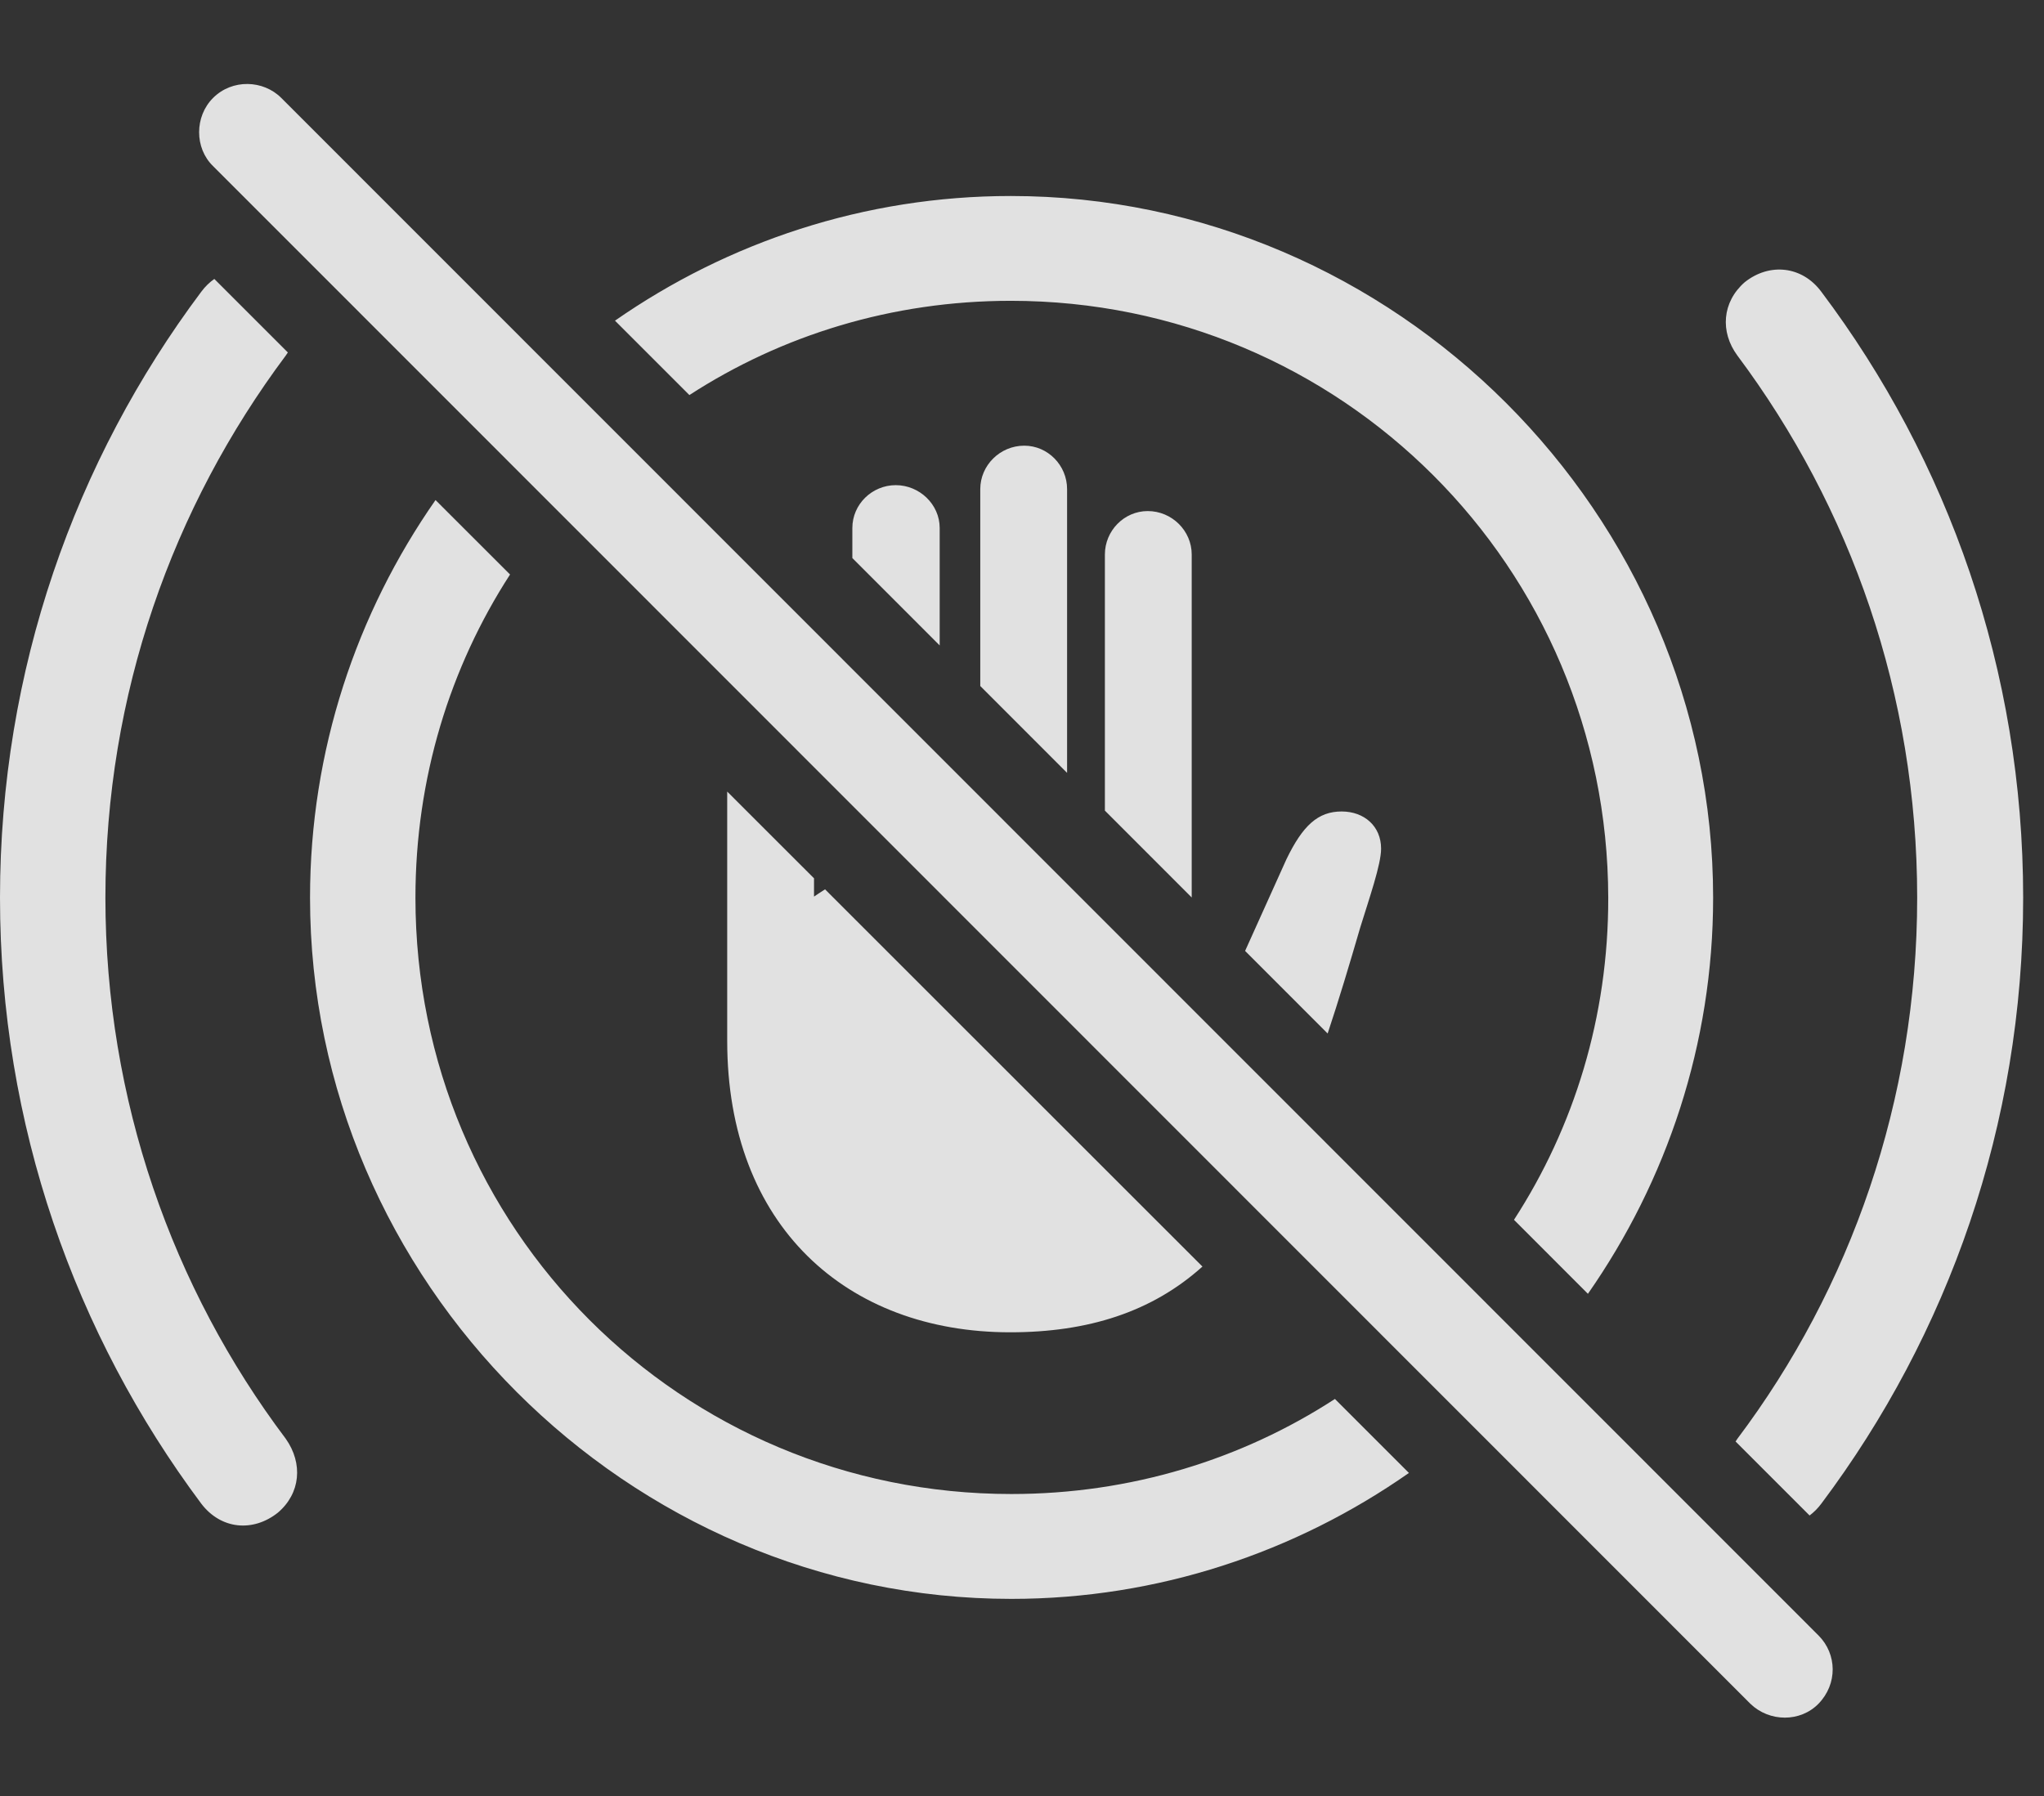 <?xml version="1.0" encoding="UTF-8"?>
<!--Generator: Apple Native CoreSVG 232.5-->
<!DOCTYPE svg
PUBLIC "-//W3C//DTD SVG 1.1//EN"
       "http://www.w3.org/Graphics/SVG/1.1/DTD/svg11.dtd">
<svg version="1.1" xmlns="http://www.w3.org/2000/svg" xmlns:xlink="http://www.w3.org/1999/xlink" width="35.41" height="31.118">
 <rect width="100%" height="100%" fill="#333333" stroke="none"/>
 <g>
  <rect height="31.118" opacity="0" width="35.41" x="0" y="0"/>
  <path d="M8.836 9.954C7.795 11.562 7.197 13.485 7.197 15.554C7.197 21.287 11.797 25.886 17.52 25.886C19.591 25.886 21.516 25.285 23.126 24.239L24.408 25.521C22.445 26.895 20.066 27.703 17.52 27.703C10.869 27.703 5.371 22.195 5.371 15.554C5.371 13.005 6.175 10.626 7.545 8.664ZM4.987 6.107C4.976 6.125 4.964 6.142 4.951 6.16C2.988 8.787 1.826 12.029 1.826 15.554C1.826 19.06 2.988 22.322 4.951 24.929C5.254 25.359 5.205 25.877 4.814 26.209C4.385 26.55 3.828 26.502 3.486 26.052C1.299 23.123 0 19.49 0 15.554C0 11.609 1.299 7.976 3.486 5.056C3.553 4.966 3.63 4.891 3.713 4.833ZM31.553 5.056C33.75 7.976 35.049 11.609 35.049 15.554C35.049 19.49 33.75 23.123 31.553 26.052C31.492 26.134 31.423 26.203 31.349 26.258L30.067 24.976C30.076 24.96 30.087 24.945 30.098 24.929C32.06 22.322 33.213 19.06 33.213 15.554C33.213 12.029 32.06 8.787 30.098 6.16C29.795 5.75 29.834 5.232 30.225 4.89C30.654 4.548 31.221 4.607 31.553 5.056ZM14.102 15.218L14.102 15.535C14.165 15.492 14.228 15.45 14.293 15.409L20.831 21.945C19.955 22.733 18.848 23.084 17.5 23.084C14.668 23.084 12.598 21.238 12.598 18.035L12.598 13.715ZM29.678 15.554C29.678 18.089 28.875 20.459 27.509 22.417L26.228 21.135C27.268 19.532 27.865 17.615 27.861 15.554C27.852 9.822 23.232 5.212 17.51 5.212C15.453 5.212 13.542 5.808 11.943 6.845L10.654 5.556C12.609 4.195 14.975 3.396 17.51 3.396C24.17 3.396 29.678 8.904 29.678 15.554ZM23.926 14.705C23.926 14.978 23.721 15.564 23.564 16.072C23.377 16.715 23.193 17.328 23 17.907L21.57 16.476L22.285 14.89C22.568 14.304 22.832 14.06 23.242 14.06C23.633 14.06 23.926 14.314 23.926 14.705ZM20.645 9.607L20.645 15.55L19.141 14.045L19.141 9.607C19.141 9.197 19.473 8.855 19.883 8.855C20.303 8.855 20.645 9.197 20.645 9.607ZM18.486 8.474L18.486 13.391L16.982 11.886L16.982 8.474C16.982 8.064 17.324 7.722 17.744 7.722C18.154 7.722 18.486 8.064 18.486 8.474ZM16.279 9.148L16.279 11.183L14.766 9.669L14.766 9.148C14.766 8.738 15.107 8.406 15.518 8.406C15.928 8.406 16.279 8.738 16.279 9.148Z" fill="#ffffff" fill-opacity="0.85"/>
  <path d="M30.322 29.519C30.654 29.841 31.191 29.841 31.504 29.519C31.836 29.177 31.826 28.66 31.504 28.337L4.873 1.697C4.561 1.384 4.023 1.365 3.691 1.697C3.369 2.019 3.369 2.566 3.691 2.878Z" fill="#ffffff" fill-opacity="0.85"/>
 </g>
</svg>
